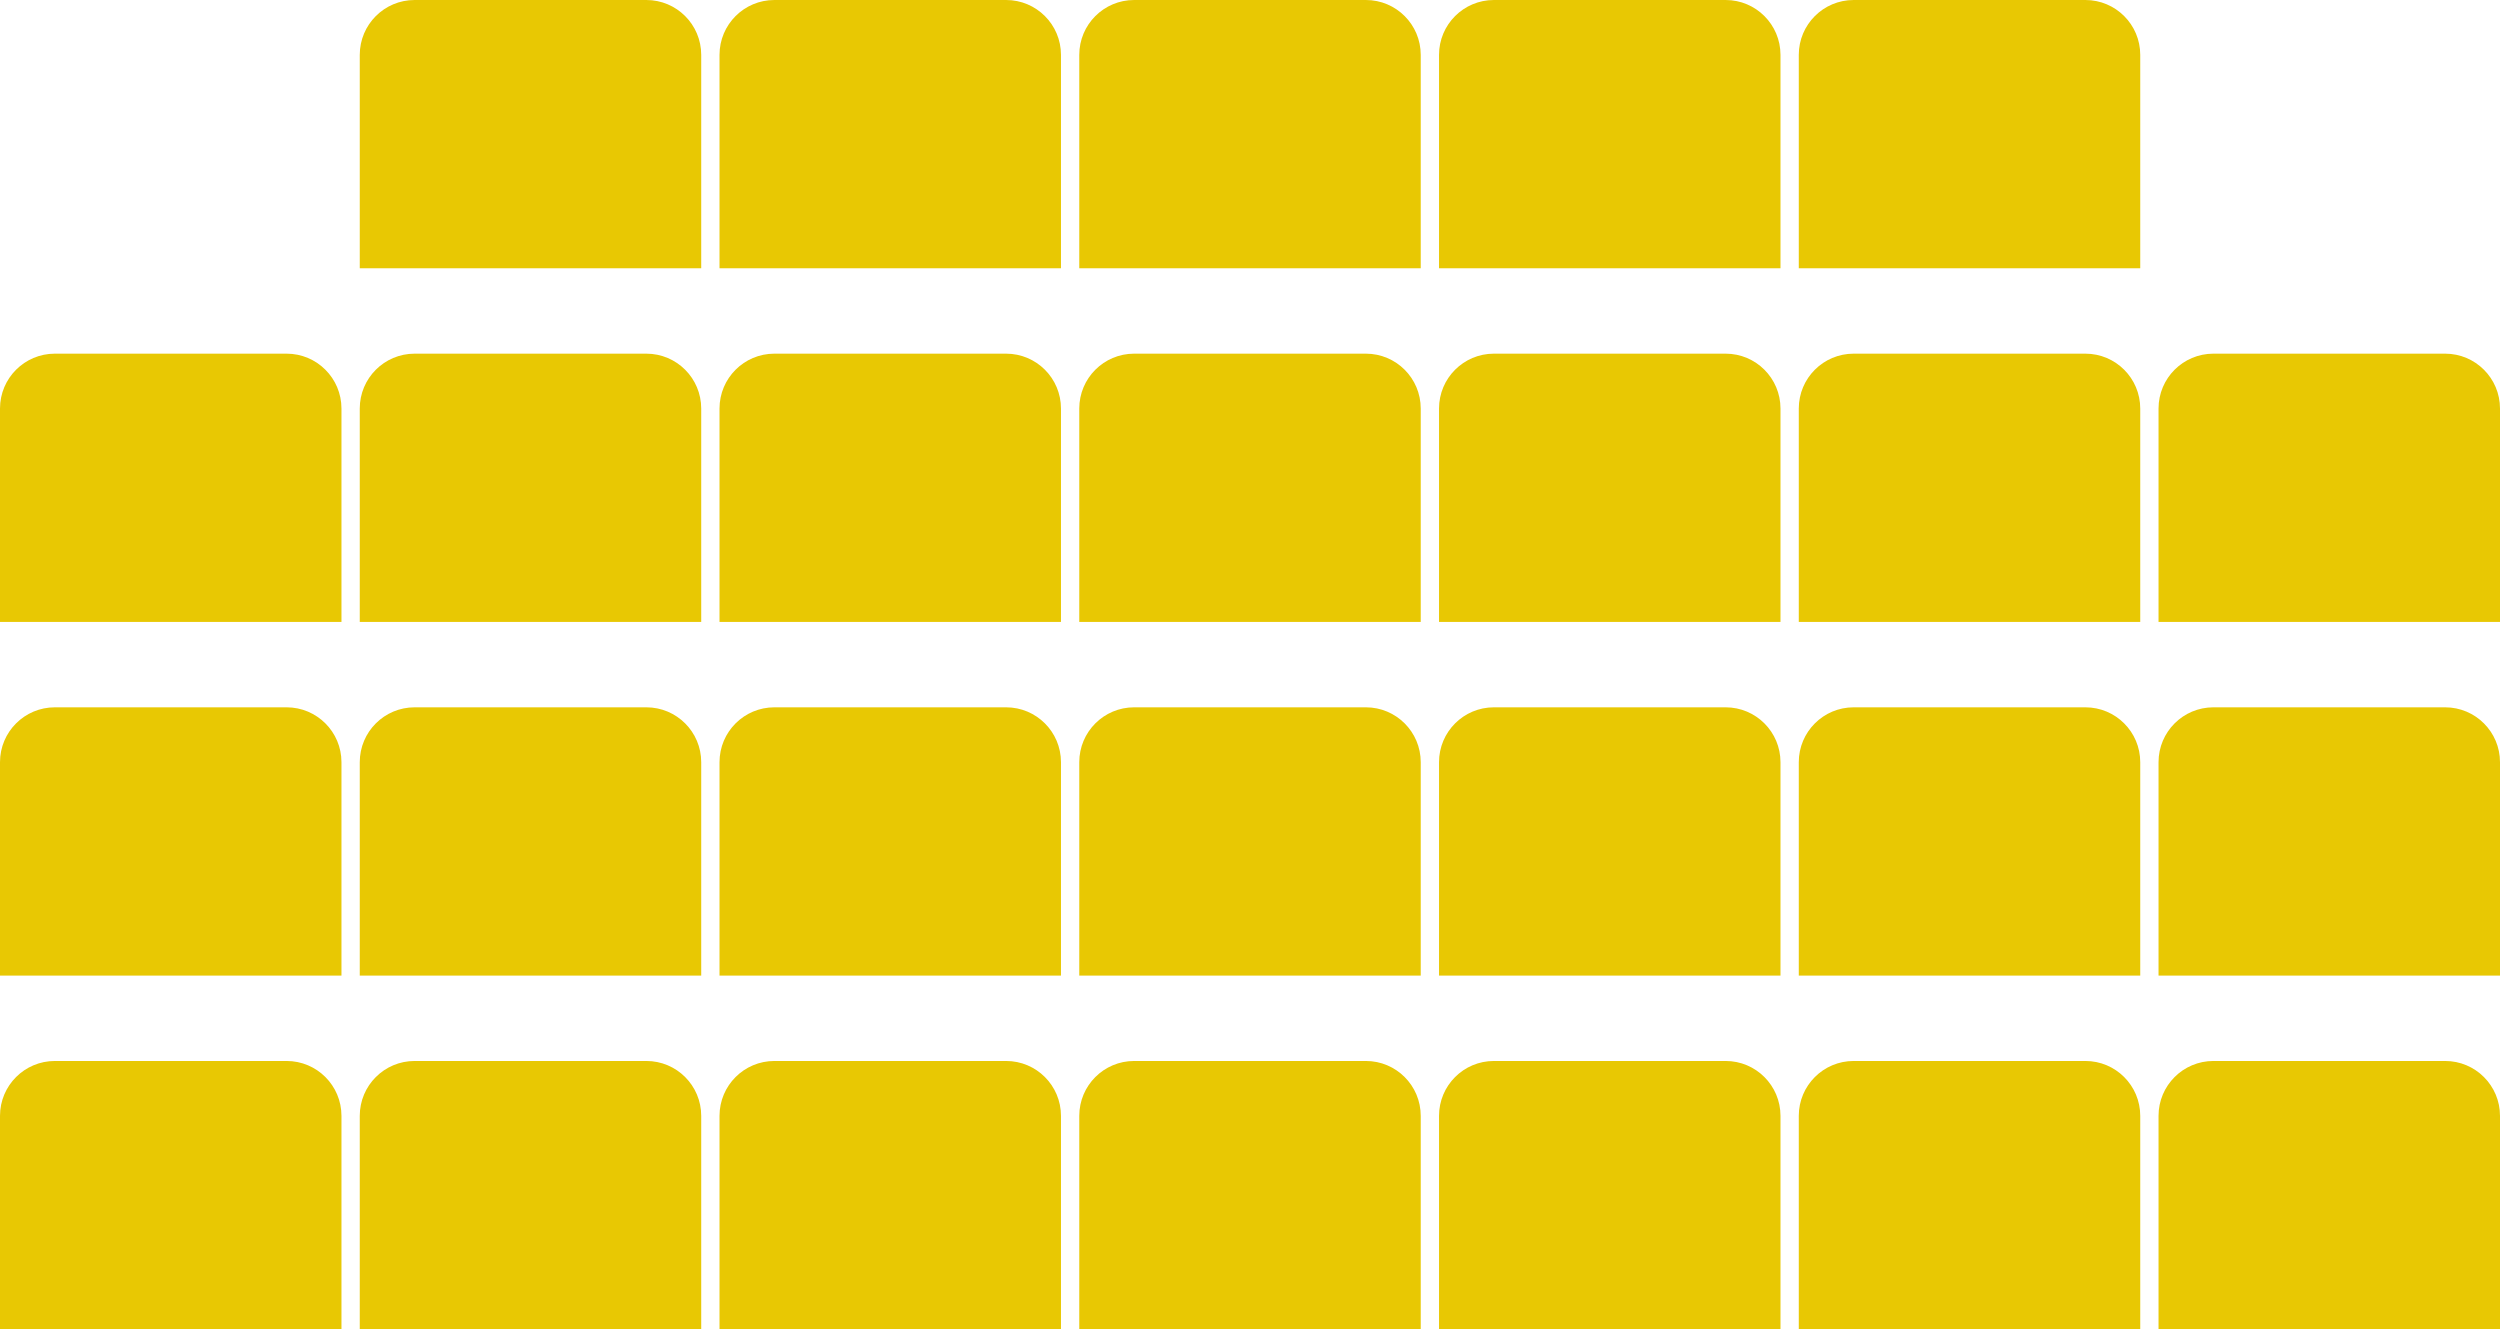 <svg width="410" height="218" viewBox="0 0 410 218" fill="none" xmlns="http://www.w3.org/2000/svg">
<path d="M59 9C59 4.029 63.029 0 68 0H106C110.971 0 115 4.029 115 9V44H59V9Z" fill="#E8C803"/>
<path d="M59 67C59 62.029 63.029 58 68 58H106C110.971 58 115 62.029 115 67V102H59V67Z" fill="#E8C803"/>
<path d="M59 125C59 120.029 63.029 116 68 116H106C110.971 116 115 120.029 115 125V160H59V125Z" fill="#E8C803"/>
<path d="M59 183C59 178.029 63.029 174 68 174H106C110.971 174 115 178.029 115 183V218H59V183Z" fill="#E8C803"/>
<path d="M0 67C0 62.029 4.029 58 9 58H47C51.971 58 56 62.029 56 67V102H0V67Z" fill="#E8C803"/>
<path d="M0 125C0 120.029 4.029 116 9 116H47C51.971 116 56 120.029 56 125V160H0V125Z" fill="#E8C803"/>
<path d="M0 183C0 178.029 4.029 174 9 174H47C51.971 174 56 178.029 56 183V218H0V183Z" fill="#E8C803"/>
<path d="M118 9C118 4.029 122.029 0 127 0H165C169.971 0 174 4.029 174 9V44H118V9Z" fill="#E8C803"/>
<path d="M118 67C118 62.029 122.029 58 127 58H165C169.971 58 174 62.029 174 67V102H118V67Z" fill="#E8C803"/>
<path d="M118 125C118 120.029 122.029 116 127 116H165C169.971 116 174 120.029 174 125V160H118V125Z" fill="#E8C803"/>
<path d="M118 183C118 178.029 122.029 174 127 174H165C169.971 174 174 178.029 174 183V218H118V183Z" fill="#E8C803"/>
<path d="M177 9C177 4.029 181.029 0 186 0H224C228.971 0 233 4.029 233 9V44H177V9Z" fill="#E8C803"/>
<path d="M177 67C177 62.029 181.029 58 186 58H224C228.971 58 233 62.029 233 67V102H177V67Z" fill="#E8C803"/>
<path d="M177 125C177 120.029 181.029 116 186 116H224C228.971 116 233 120.029 233 125V160H177V125Z" fill="#E8C803"/>
<path d="M177 183C177 178.029 181.029 174 186 174H224C228.971 174 233 178.029 233 183V218H177V183Z" fill="#E8C803"/>
<path d="M236 9C236 4.029 240.029 0 245 0H283C287.971 0 292 4.029 292 9V44H236V9Z" fill="#E8C803"/>
<path d="M236 67C236 62.029 240.029 58 245 58H283C287.971 58 292 62.029 292 67V102H236V67Z" fill="#E8C803"/>
<path d="M236 125C236 120.029 240.029 116 245 116H283C287.971 116 292 120.029 292 125V160H236V125Z" fill="#E8C803"/>
<path d="M236 183C236 178.029 240.029 174 245 174H283C287.971 174 292 178.029 292 183V218H236V183Z" fill="#E8C803"/>
<path d="M295 9C295 4.029 299.029 0 304 0H342C346.971 0 351 4.029 351 9V44H295V9Z" fill="#E8C803"/>
<path d="M295 67C295 62.029 299.029 58 304 58H342C346.971 58 351 62.029 351 67V102H295V67Z" fill="#E8C803"/>
<path d="M295 125C295 120.029 299.029 116 304 116H342C346.971 116 351 120.029 351 125V160H295V125Z" fill="#E8C803"/>
<path d="M295 183C295 178.029 299.029 174 304 174H342C346.971 174 351 178.029 351 183V218H295V183Z" fill="#E8C803"/>
<path d="M354 67C354 62.029 358.029 58 363 58H401C405.971 58 410 62.029 410 67V102H354V67Z" fill="#E8C803"/>
<path d="M354 125C354 120.029 358.029 116 363 116H401C405.971 116 410 120.029 410 125V160H354V125Z" fill="#E8C803"/>
<path d="M354 183C354 178.029 358.029 174 363 174H401C405.971 174 410 178.029 410 183V218H354V183Z" fill="#E8C803"/>
</svg>
